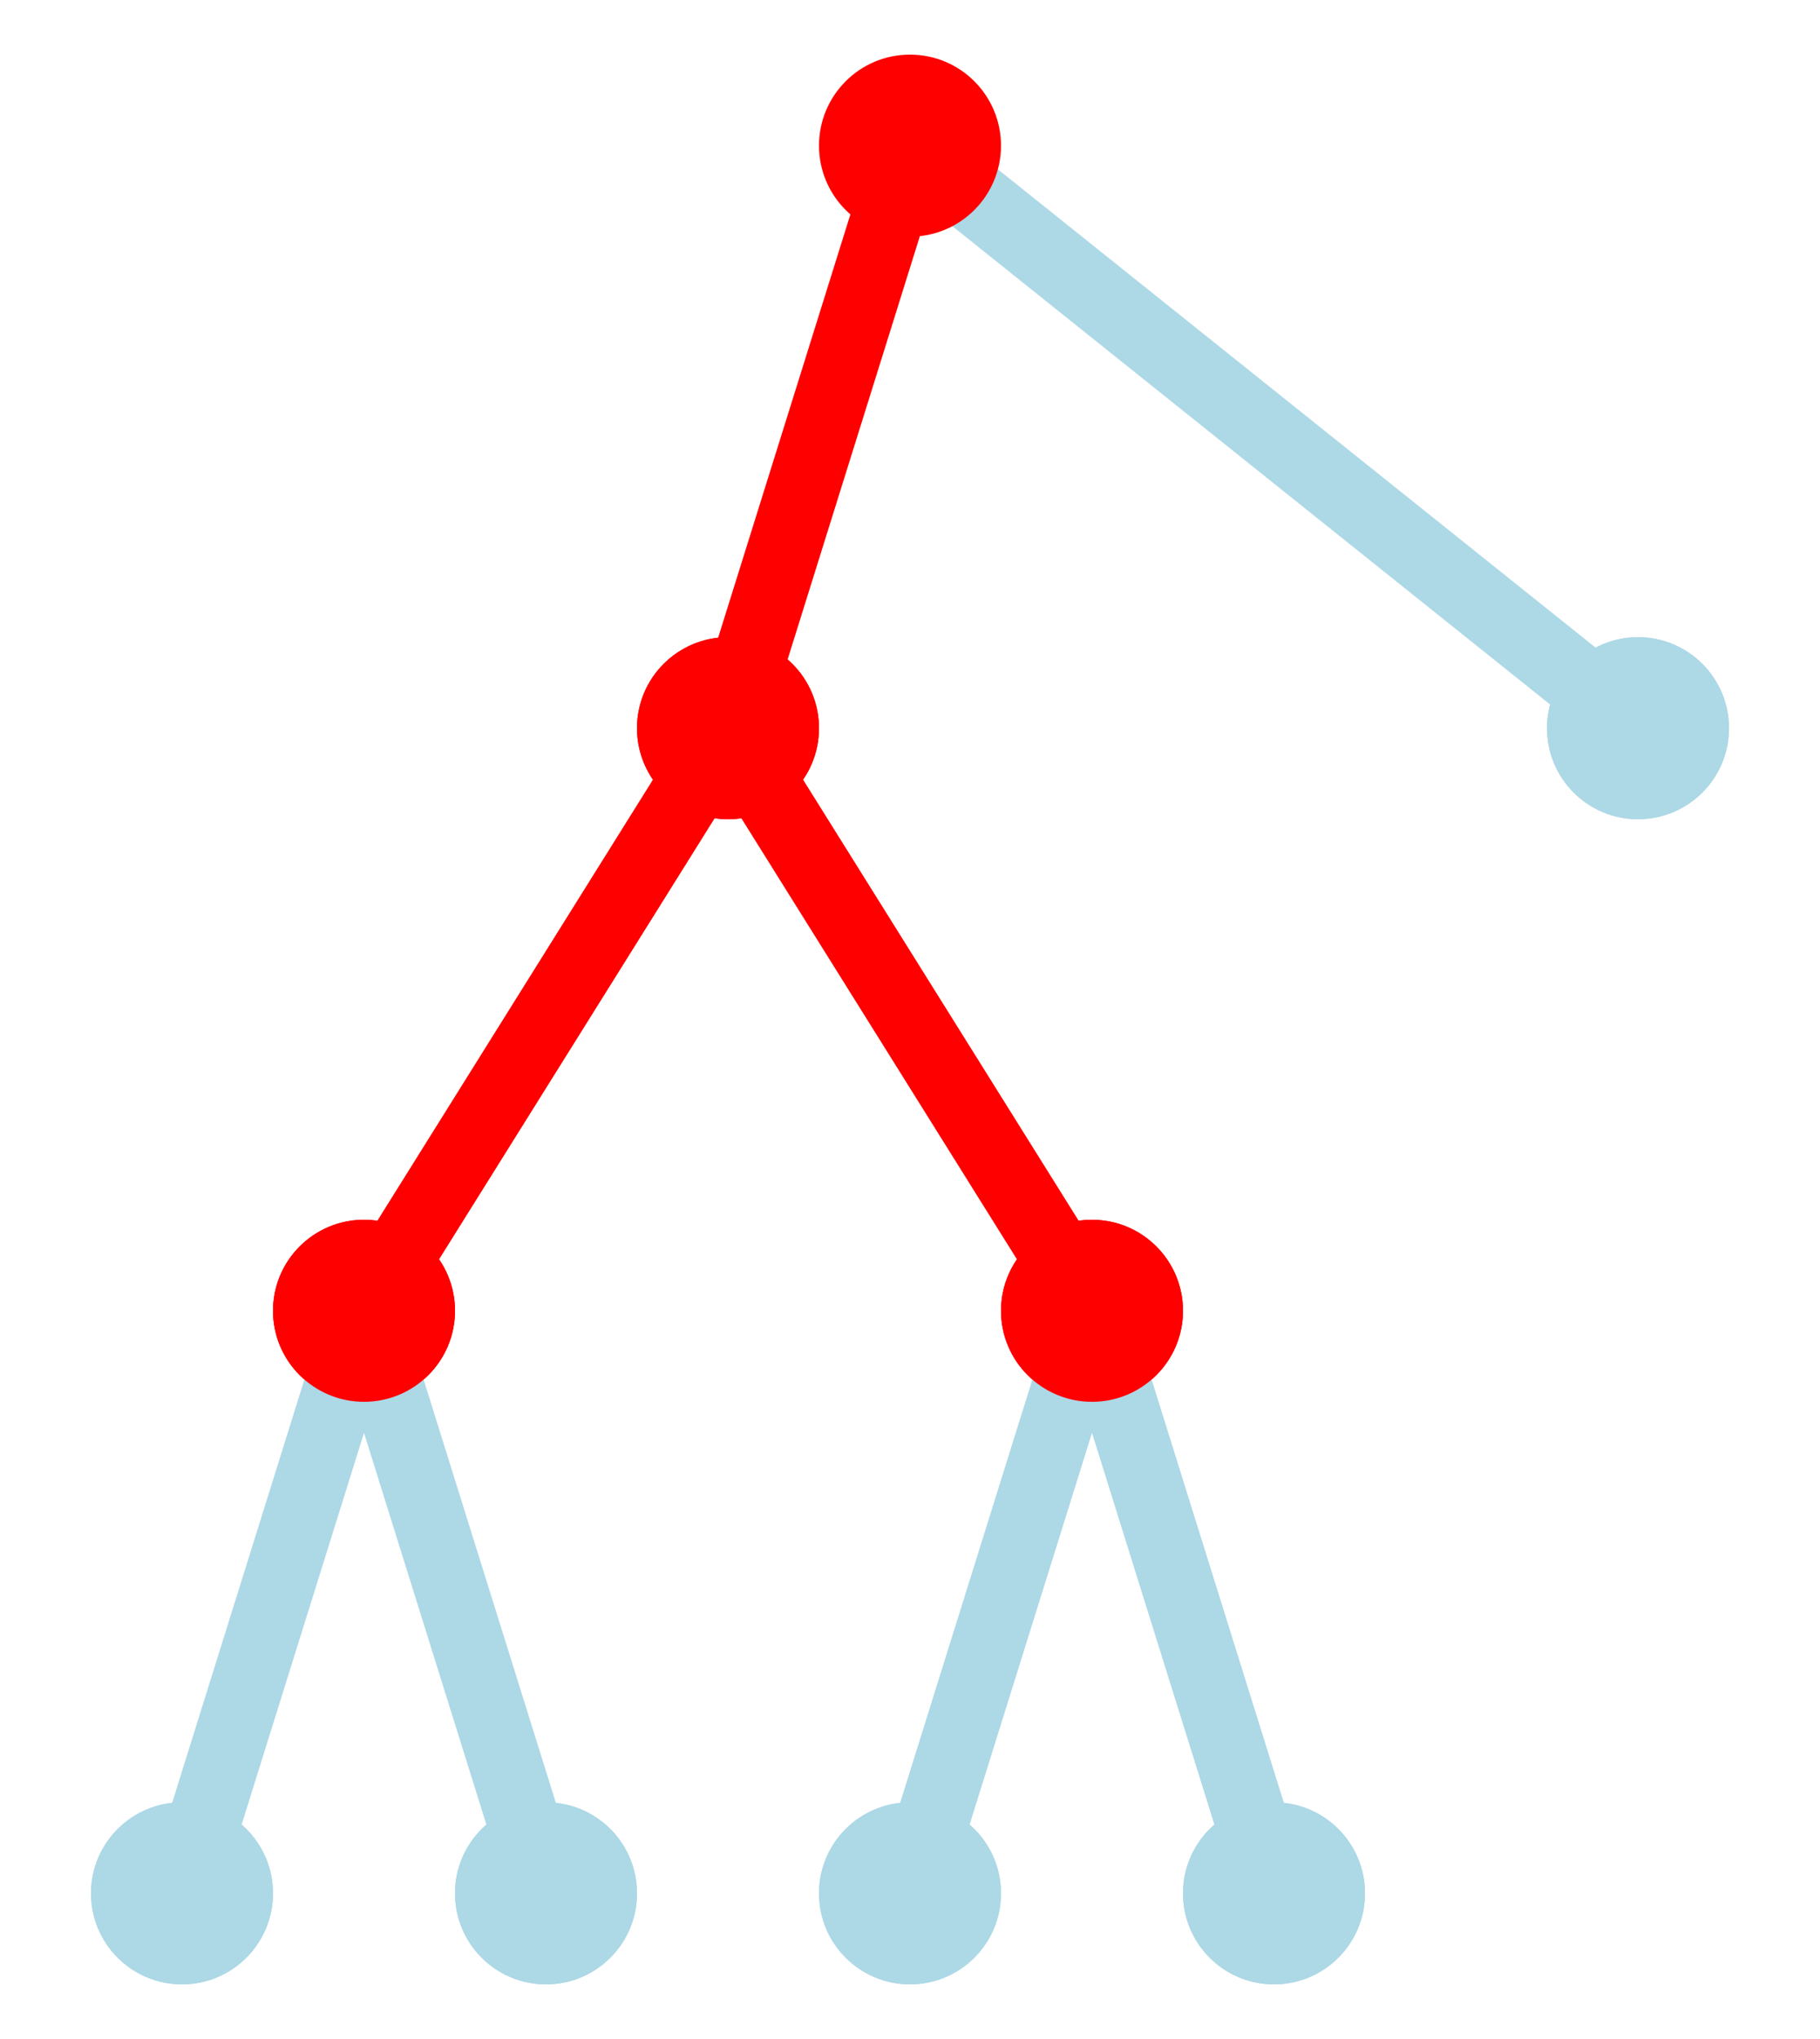 <?xml version="1.0" encoding="UTF-8"?>
<svg xmlns="http://www.w3.org/2000/svg" xmlns:xlink="http://www.w3.org/1999/xlink"
     width="100" height="112" viewBox="-50 -104 100 112">
<defs>
</defs>
<path d="M0,-96 L-10,-64" fill="none" stroke-width="4" stroke="red" />
<circle cx="-10" cy="-64" r="4" fill="red" stroke-width="2" stroke="red" />
<path d="M-10,-64 L-30,-32" fill="none" stroke-width="4" stroke="red" />
<circle cx="-30" cy="-32" r="4" fill="red" stroke-width="2" stroke="red" />
<path d="M-30,-32 L-40,0" fill="none" stroke-width="4" stroke="lightblue" />
<circle cx="-40" cy="0" r="4" fill="lightblue" stroke-width="2" stroke="lightblue" />
<circle cx="-40" cy="0" r="4" fill="lightblue" stroke-width="2" stroke="lightblue" />
<path d="M-30,-32 L-20,0" fill="none" stroke-width="4" stroke="lightblue" />
<circle cx="-20" cy="0" r="4" fill="lightblue" stroke-width="2" stroke="lightblue" />
<circle cx="-20" cy="0" r="4" fill="lightblue" stroke-width="2" stroke="lightblue" />
<circle cx="-30" cy="-32" r="4" fill="red" stroke-width="2" stroke="red" />
<path d="M-10,-64 L10,-32" fill="none" stroke-width="4" stroke="red" />
<circle cx="10" cy="-32" r="4" fill="red" stroke-width="2" stroke="red" />
<path d="M10,-32 L0,0" fill="none" stroke-width="4" stroke="lightblue" />
<circle cx="0" cy="0" r="4" fill="lightblue" stroke-width="2" stroke="lightblue" />
<circle cx="0" cy="0" r="4" fill="lightblue" stroke-width="2" stroke="lightblue" />
<path d="M10,-32 L20,0" fill="none" stroke-width="4" stroke="lightblue" />
<circle cx="20" cy="0" r="4" fill="lightblue" stroke-width="2" stroke="lightblue" />
<circle cx="20" cy="0" r="4" fill="lightblue" stroke-width="2" stroke="lightblue" />
<circle cx="10" cy="-32" r="4" fill="red" stroke-width="2" stroke="red" />
<circle cx="-10" cy="-64" r="4" fill="red" stroke-width="2" stroke="red" />
<path d="M0,-96 L40,-64" fill="none" stroke-width="4" stroke="lightblue" />
<circle cx="40" cy="-64" r="4" fill="lightblue" stroke-width="2" stroke="lightblue" />
<circle cx="40" cy="-64" r="4" fill="lightblue" stroke-width="2" stroke="lightblue" />
<circle cx="0" cy="-96" r="4" fill="red" stroke-width="2" stroke="red" />
</svg>